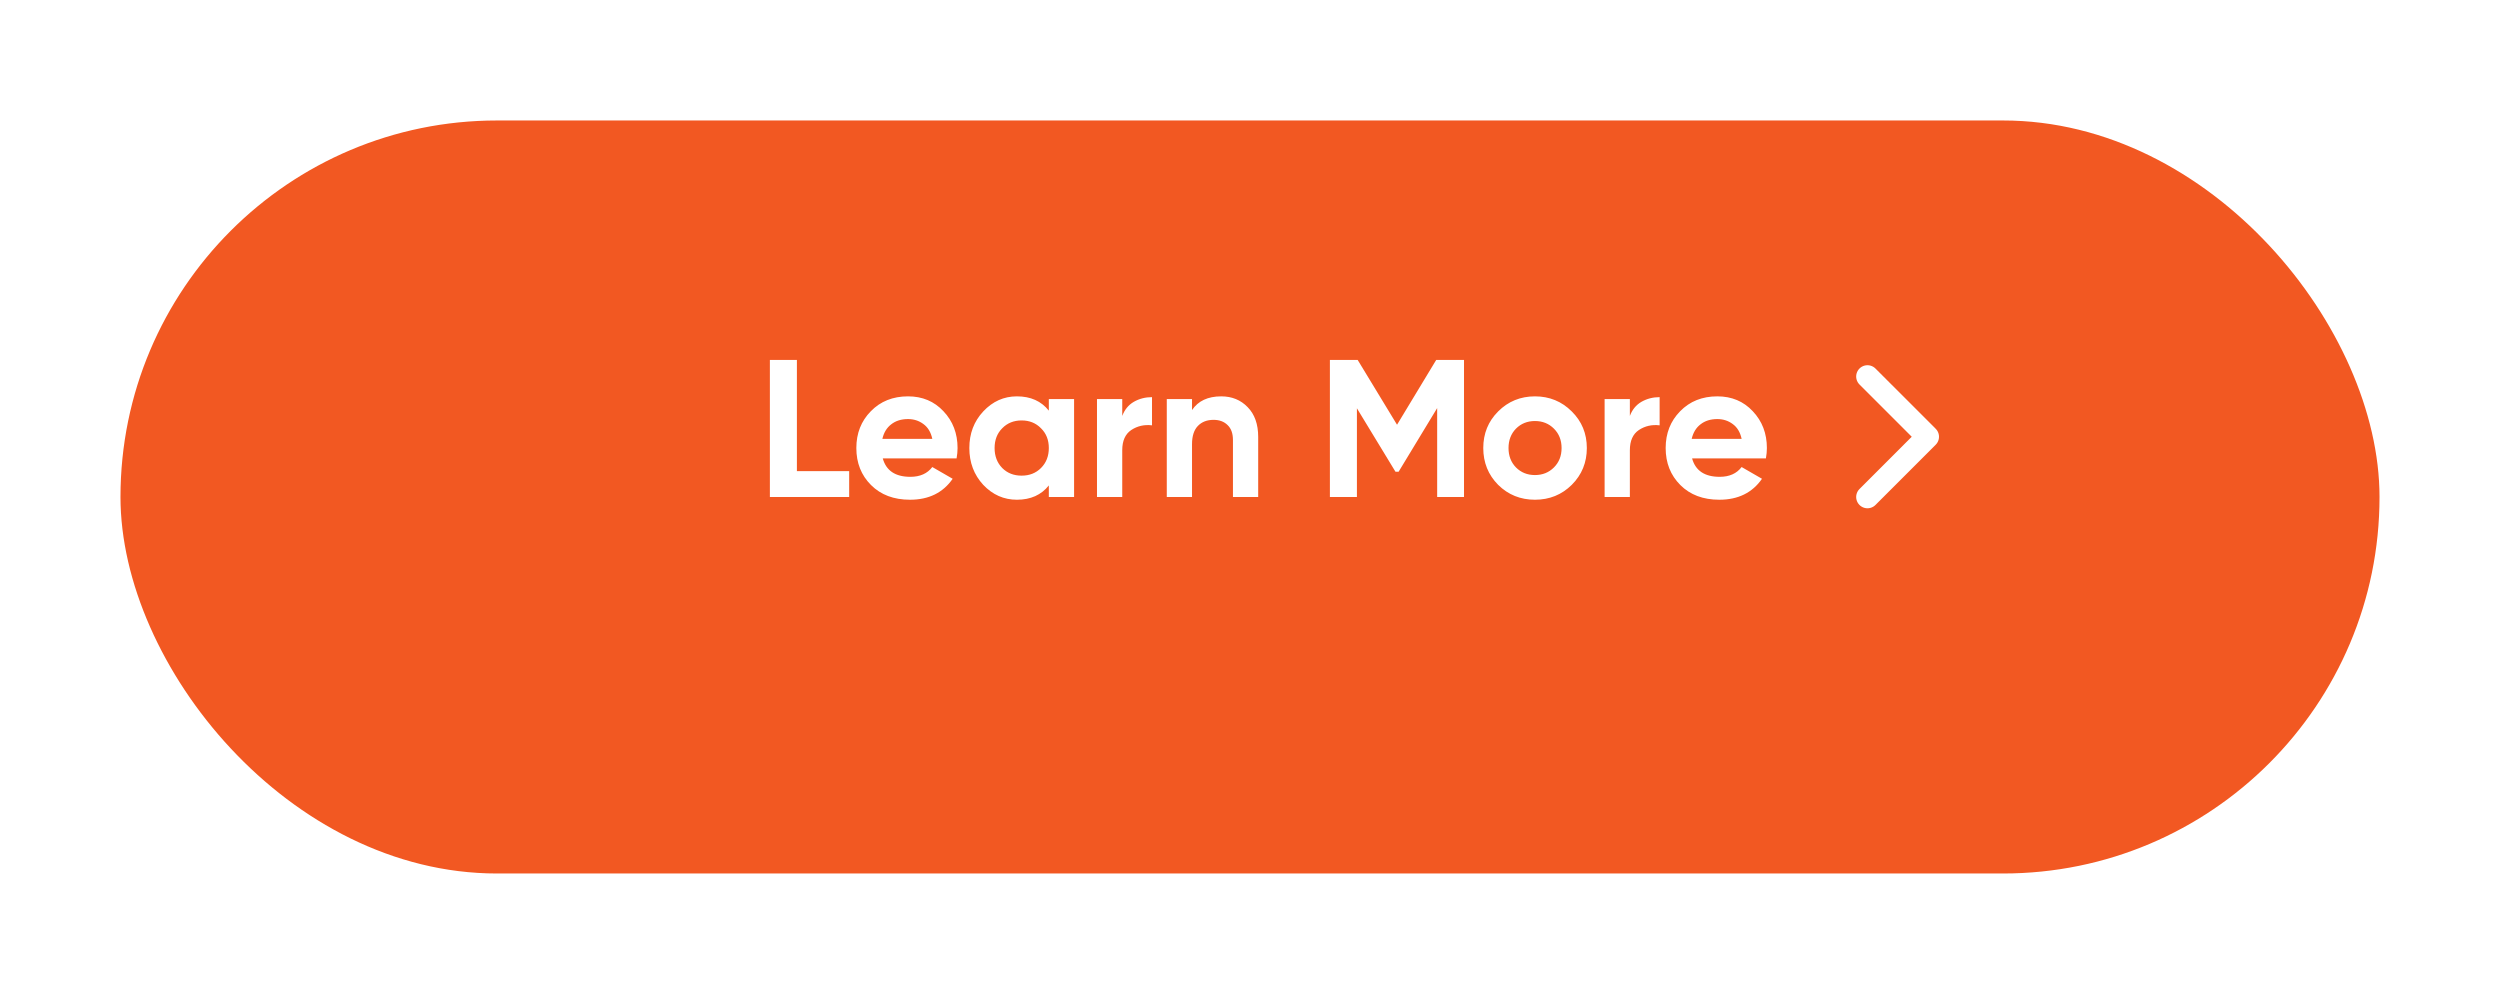 <svg width="166" height="66" viewBox="0 0 166 66" fill="none" xmlns="http://www.w3.org/2000/svg">
<g filter="url(#filter0_d_35632_42)">
<rect x="4" y="4" width="150" height="50" rx="25" fill="#F25822"/>
</g>
<path d="M52.914 31.284H56.385V33H51.12V23.9H52.914V31.284ZM58.616 30.439C58.842 31.254 59.453 31.661 60.449 31.661C61.09 31.661 61.576 31.444 61.905 31.011L63.257 31.791C62.616 32.718 61.671 33.182 60.423 33.182C59.349 33.182 58.486 32.857 57.836 32.207C57.186 31.557 56.861 30.738 56.861 29.75C56.861 28.771 57.182 27.956 57.823 27.306C58.465 26.647 59.288 26.318 60.293 26.318C61.246 26.318 62.031 26.647 62.646 27.306C63.27 27.965 63.582 28.779 63.582 29.75C63.582 29.967 63.56 30.196 63.517 30.439H58.616ZM58.59 29.139H61.905C61.81 28.697 61.611 28.368 61.307 28.151C61.013 27.934 60.675 27.826 60.293 27.826C59.843 27.826 59.47 27.943 59.175 28.177C58.88 28.402 58.685 28.723 58.59 29.139ZM69.642 26.5H71.319V33H69.642V32.233C69.139 32.866 68.433 33.182 67.523 33.182C66.656 33.182 65.911 32.853 65.287 32.194C64.672 31.527 64.364 30.712 64.364 29.75C64.364 28.788 64.672 27.978 65.287 27.319C65.911 26.652 66.656 26.318 67.523 26.318C68.433 26.318 69.139 26.634 69.642 27.267V26.5ZM66.548 31.076C66.886 31.414 67.315 31.583 67.835 31.583C68.355 31.583 68.784 31.414 69.122 31.076C69.469 30.729 69.642 30.287 69.642 29.75C69.642 29.213 69.469 28.775 69.122 28.437C68.784 28.09 68.355 27.917 67.835 27.917C67.315 27.917 66.886 28.09 66.548 28.437C66.21 28.775 66.041 29.213 66.041 29.75C66.041 30.287 66.21 30.729 66.548 31.076ZM74.517 27.618C74.673 27.202 74.928 26.89 75.284 26.682C75.648 26.474 76.051 26.37 76.493 26.37V28.242C75.981 28.181 75.522 28.285 75.115 28.554C74.716 28.823 74.517 29.269 74.517 29.893V33H72.84V26.5H74.517V27.618ZM81.088 26.318C81.798 26.318 82.383 26.556 82.843 27.033C83.311 27.51 83.544 28.168 83.544 29.009V33H81.868V29.217C81.868 28.784 81.751 28.454 81.516 28.229C81.282 27.995 80.971 27.878 80.581 27.878C80.147 27.878 79.8 28.012 79.54 28.281C79.281 28.55 79.15 28.953 79.15 29.49V33H77.474V26.5H79.15V27.228C79.558 26.621 80.204 26.318 81.088 26.318ZM97.21 23.9V33H95.428V27.098L92.868 31.323H92.659L90.099 27.111V33H88.305V23.9H90.15L92.763 28.203L95.364 23.9H97.21ZM104.365 32.194C103.698 32.853 102.883 33.182 101.921 33.182C100.959 33.182 100.144 32.853 99.477 32.194C98.818 31.527 98.489 30.712 98.489 29.75C98.489 28.788 98.818 27.978 99.477 27.319C100.144 26.652 100.959 26.318 101.921 26.318C102.883 26.318 103.698 26.652 104.365 27.319C105.032 27.978 105.366 28.788 105.366 29.75C105.366 30.712 105.032 31.527 104.365 32.194ZM100.66 31.037C100.998 31.375 101.418 31.544 101.921 31.544C102.424 31.544 102.844 31.375 103.182 31.037C103.52 30.699 103.689 30.27 103.689 29.75C103.689 29.23 103.52 28.801 103.182 28.463C102.844 28.125 102.424 27.956 101.921 27.956C101.418 27.956 100.998 28.125 100.66 28.463C100.331 28.801 100.166 29.23 100.166 29.75C100.166 30.27 100.331 30.699 100.66 31.037ZM108.223 27.618C108.379 27.202 108.634 26.89 108.99 26.682C109.354 26.474 109.757 26.37 110.199 26.37V28.242C109.687 28.181 109.228 28.285 108.821 28.554C108.422 28.823 108.223 29.269 108.223 29.893V33H106.546V26.5H108.223V27.618ZM112.355 30.439C112.581 31.254 113.192 31.661 114.188 31.661C114.83 31.661 115.315 31.444 115.644 31.011L116.996 31.791C116.355 32.718 115.41 33.182 114.162 33.182C113.088 33.182 112.225 32.857 111.575 32.207C110.925 31.557 110.6 30.738 110.6 29.75C110.6 28.771 110.921 27.956 111.562 27.306C112.204 26.647 113.027 26.318 114.032 26.318C114.986 26.318 115.77 26.647 116.385 27.306C117.009 27.965 117.321 28.779 117.321 29.75C117.321 29.967 117.3 30.196 117.256 30.439H112.355ZM112.329 29.139H115.644C115.549 28.697 115.35 28.368 115.046 28.151C114.752 27.934 114.414 27.826 114.032 27.826C113.582 27.826 113.209 27.943 112.914 28.177C112.62 28.402 112.425 28.723 112.329 29.139Z" fill="white"/>
<path d="M124 33L128 29L124 25" stroke="white" stroke-width="1.5" stroke-linecap="round" stroke-linejoin="round"/>
<defs>
<filter id="filter0_d_35632_42" x="0" y="0" width="166" height="66" filterUnits="userSpaceOnUse" color-interpolation-filters="sRGB">
<feFlood flood-opacity="0" result="BackgroundImageFix"/>
<feColorMatrix in="SourceAlpha" type="matrix" values="0 0 0 0 0 0 0 0 0 0 0 0 0 0 0 0 0 0 127 0" result="hardAlpha"/>
<feOffset dx="4" dy="4"/>
<feGaussianBlur stdDeviation="4"/>
<feColorMatrix type="matrix" values="0 0 0 0 0.949 0 0 0 0 0.345 0 0 0 0 0.133 0 0 0 0.2 0"/>
<feBlend mode="normal" in2="BackgroundImageFix" result="effect1_dropShadow_35632_42"/>
<feBlend mode="normal" in="SourceGraphic" in2="effect1_dropShadow_35632_42" result="shape"/>
</filter>
</defs>
</svg>
